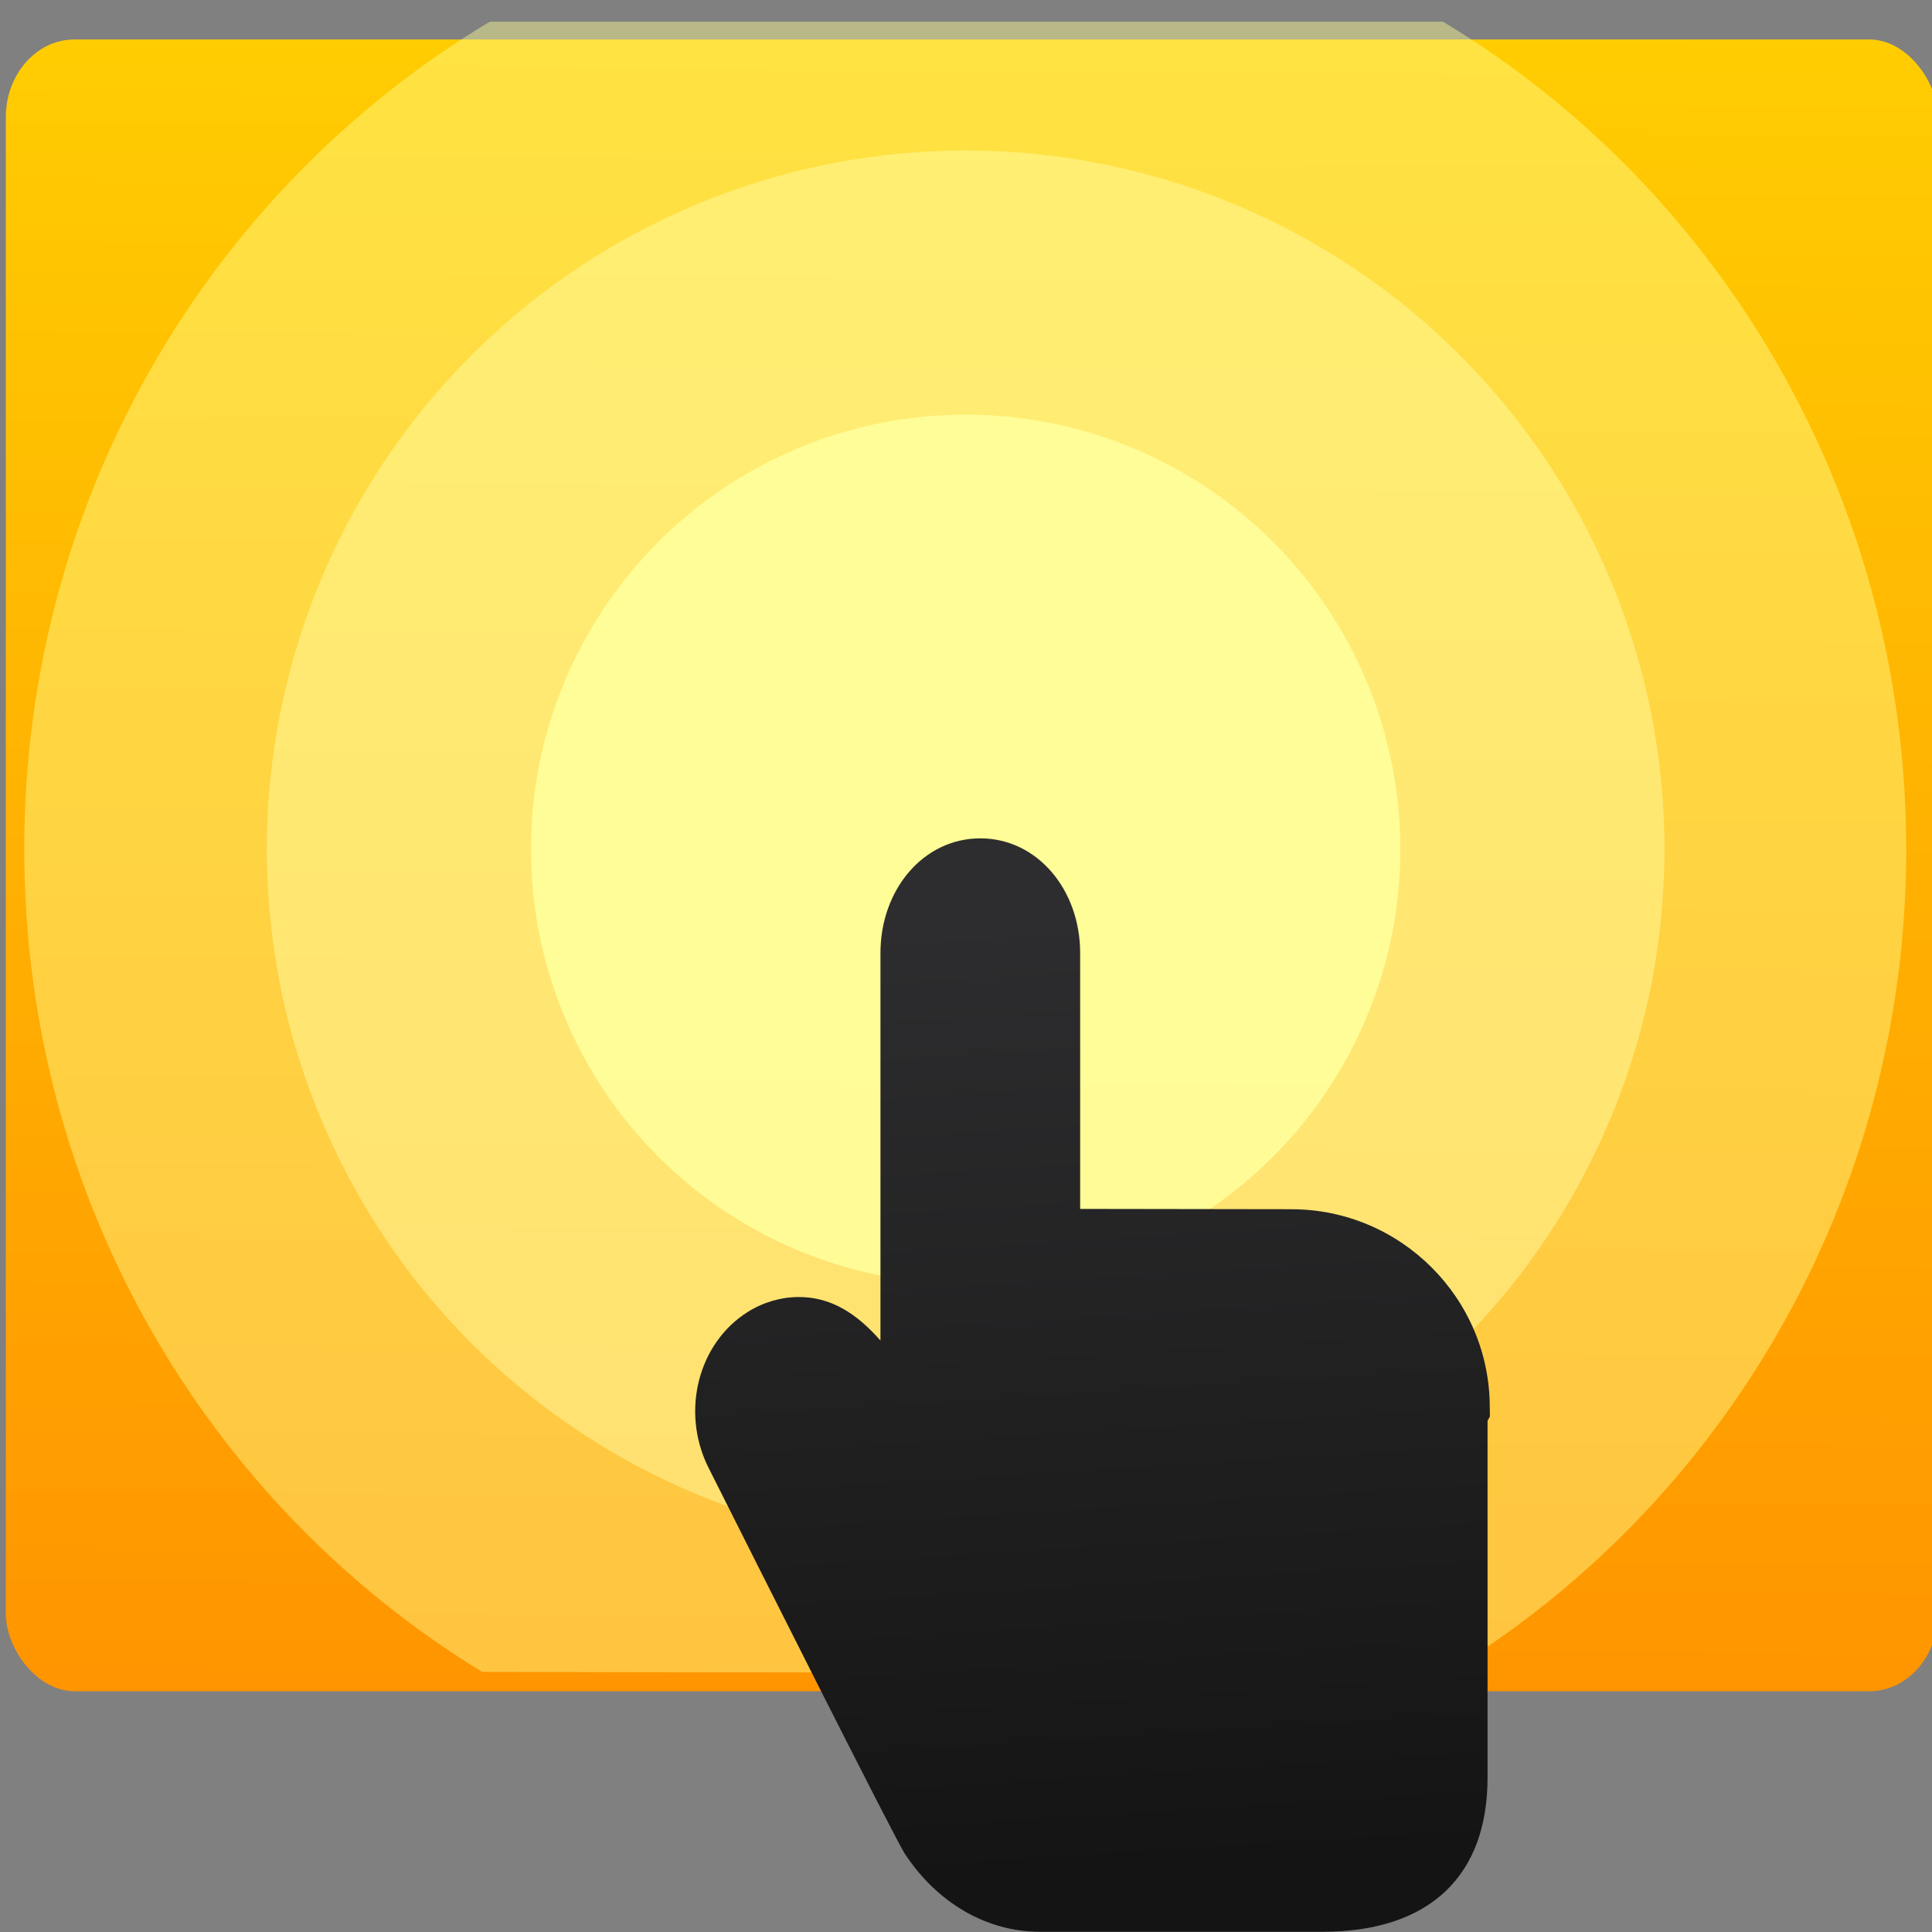 <svg version="1.1" viewBox="0 0 48 48" xmlns="http://www.w3.org/2000/svg"><rect x="0" y="0" width="48" height="48" fill="#808080" stroke="none"/><defs><linearGradient id="b" x1="409.6" x2="409.9" y1="542.8" y2="501.2" gradientTransform="matrix(1.052 0 0 1.028 -72.57 -8.693)" gradientUnits="userSpaceOnUse"><stop stop-color="#ff9300" offset="0"/><stop stop-color="#ffd702" offset="1"/></linearGradient><linearGradient id="a" x1="131.4" x2="123.9" y1="223.3" y2="103.6" gradientUnits="userSpaceOnUse"><stop stop-color="#141414" offset="0"/><stop stop-color="#2d2d2f" offset="1"/></linearGradient></defs><g transform="matrix(1.35 0 0 1.35 1.946 -1364)"><path transform="matrix(.3 0 0 .3 4.327 1014)" d="m63 48.67h-8v-16h8c8.836 0 16-7.164 16-16s-7.164-16-16-16c-8.837 0-16 7.164-16 16v8h-16v-8c0-8.836-7.164-16-16-16s-16 7.164-16 16 7.164 16 16 16h8v16h-8c-8.836 0-16 7.164-16 16s7.164 16 16 16c8.837 0 16-7.164 16-16v-8h16v7.98c0 8e-3 -1e-4 0.014-1e-4 0.02 0 8.836 7.164 16 16 16s16-7.164 16-16-7.163-16-16-16m0-40c4.418 0 8 3.582 8 8s-3.582 8-8 8h-8v-8c0-4.418 3.582-8 8-8m-56 8c0-4.418 3.582-8 8-8s8 3.582 8 8v8h-8c-4.418 0-8-3.583-8-8m8 56c-4.418 0-8-3.582-8-8s3.582-8 8-8h8v8c0 4.418-3.582 8-8 8m16-24v-16h16v16h-16m32 24c-4.418 0-8-3.582-8-8v-8h7.999c4.418 0 8 3.582 8 8s-3.581 8-7.999 8" fill="#fff" fill-opacity=".847" stroke-width="1.317"/><g transform="matrix(.768 0 0 .87 -258 564.7)"><rect x="334.2" y="513.1" width="46.3" height="34.94" rx="1.644" fill="url(#b)"/><flowRoot transform="matrix(1.718 0 0 1.718 390.3 513.8)" font-family="sans-serif" font-size="10px" letter-spacing="0" word-spacing="0" style="line-height:125%" line-height="125%"><flowRegion><path d="m22 3h27v15h-27z"/></flowRegion><flowPara>Plasm</flowPara></flowRoot></g><g fill-rule="evenodd"><path d="m33.64 1026c0 6.453-3.402 12.1-8.478 15.17l-17.73-0.031c-5.05-3.082-8.427-8.709-8.427-15.14 0-6.491 3.442-12.16 8.569-15.23h17.54c5.102 3.069 8.525 8.754 8.525 15.23" fill="#ffff94" fill-opacity=".492" opacity=".9"/><circle cx="16.33" cy="1026" r="12.86" fill="#ffffa9" fill-opacity=".512" opacity=".9"/><circle cx="16.33" cy="1026" r="8" fill="#ffff9b" opacity=".9"/></g><path transform="matrix(.147 0 0 .147 -.401 1012)" d="m154.6 140.3-26.45-0.039v-32.04c0-7.911-5.363-14.35-12.5-14.35-7.138 0-12.5 6.437-12.5 14.35v48.52c-3-3.409-6.196-5.447-10.21-5.447-2.217 0-4.443 0.643-6.396 1.861-6.156 3.861-8.385 12.31-5.03 19.29 5.485 10.92 23.48 46.74 24.7 48.57 4.064 6.153 10.23 9.748 16.93 9.748h35.33c13.54 0 20.68-7.112 20.68-19.28v-44.63c0-0.226 0.305-0.448 0.291-0.67 0.017-0.349-0.013-0.708-0.013-1.079 0-13.67-11.16-24.8-24.83-24.8" fill="url(#a)"/></g></svg>
